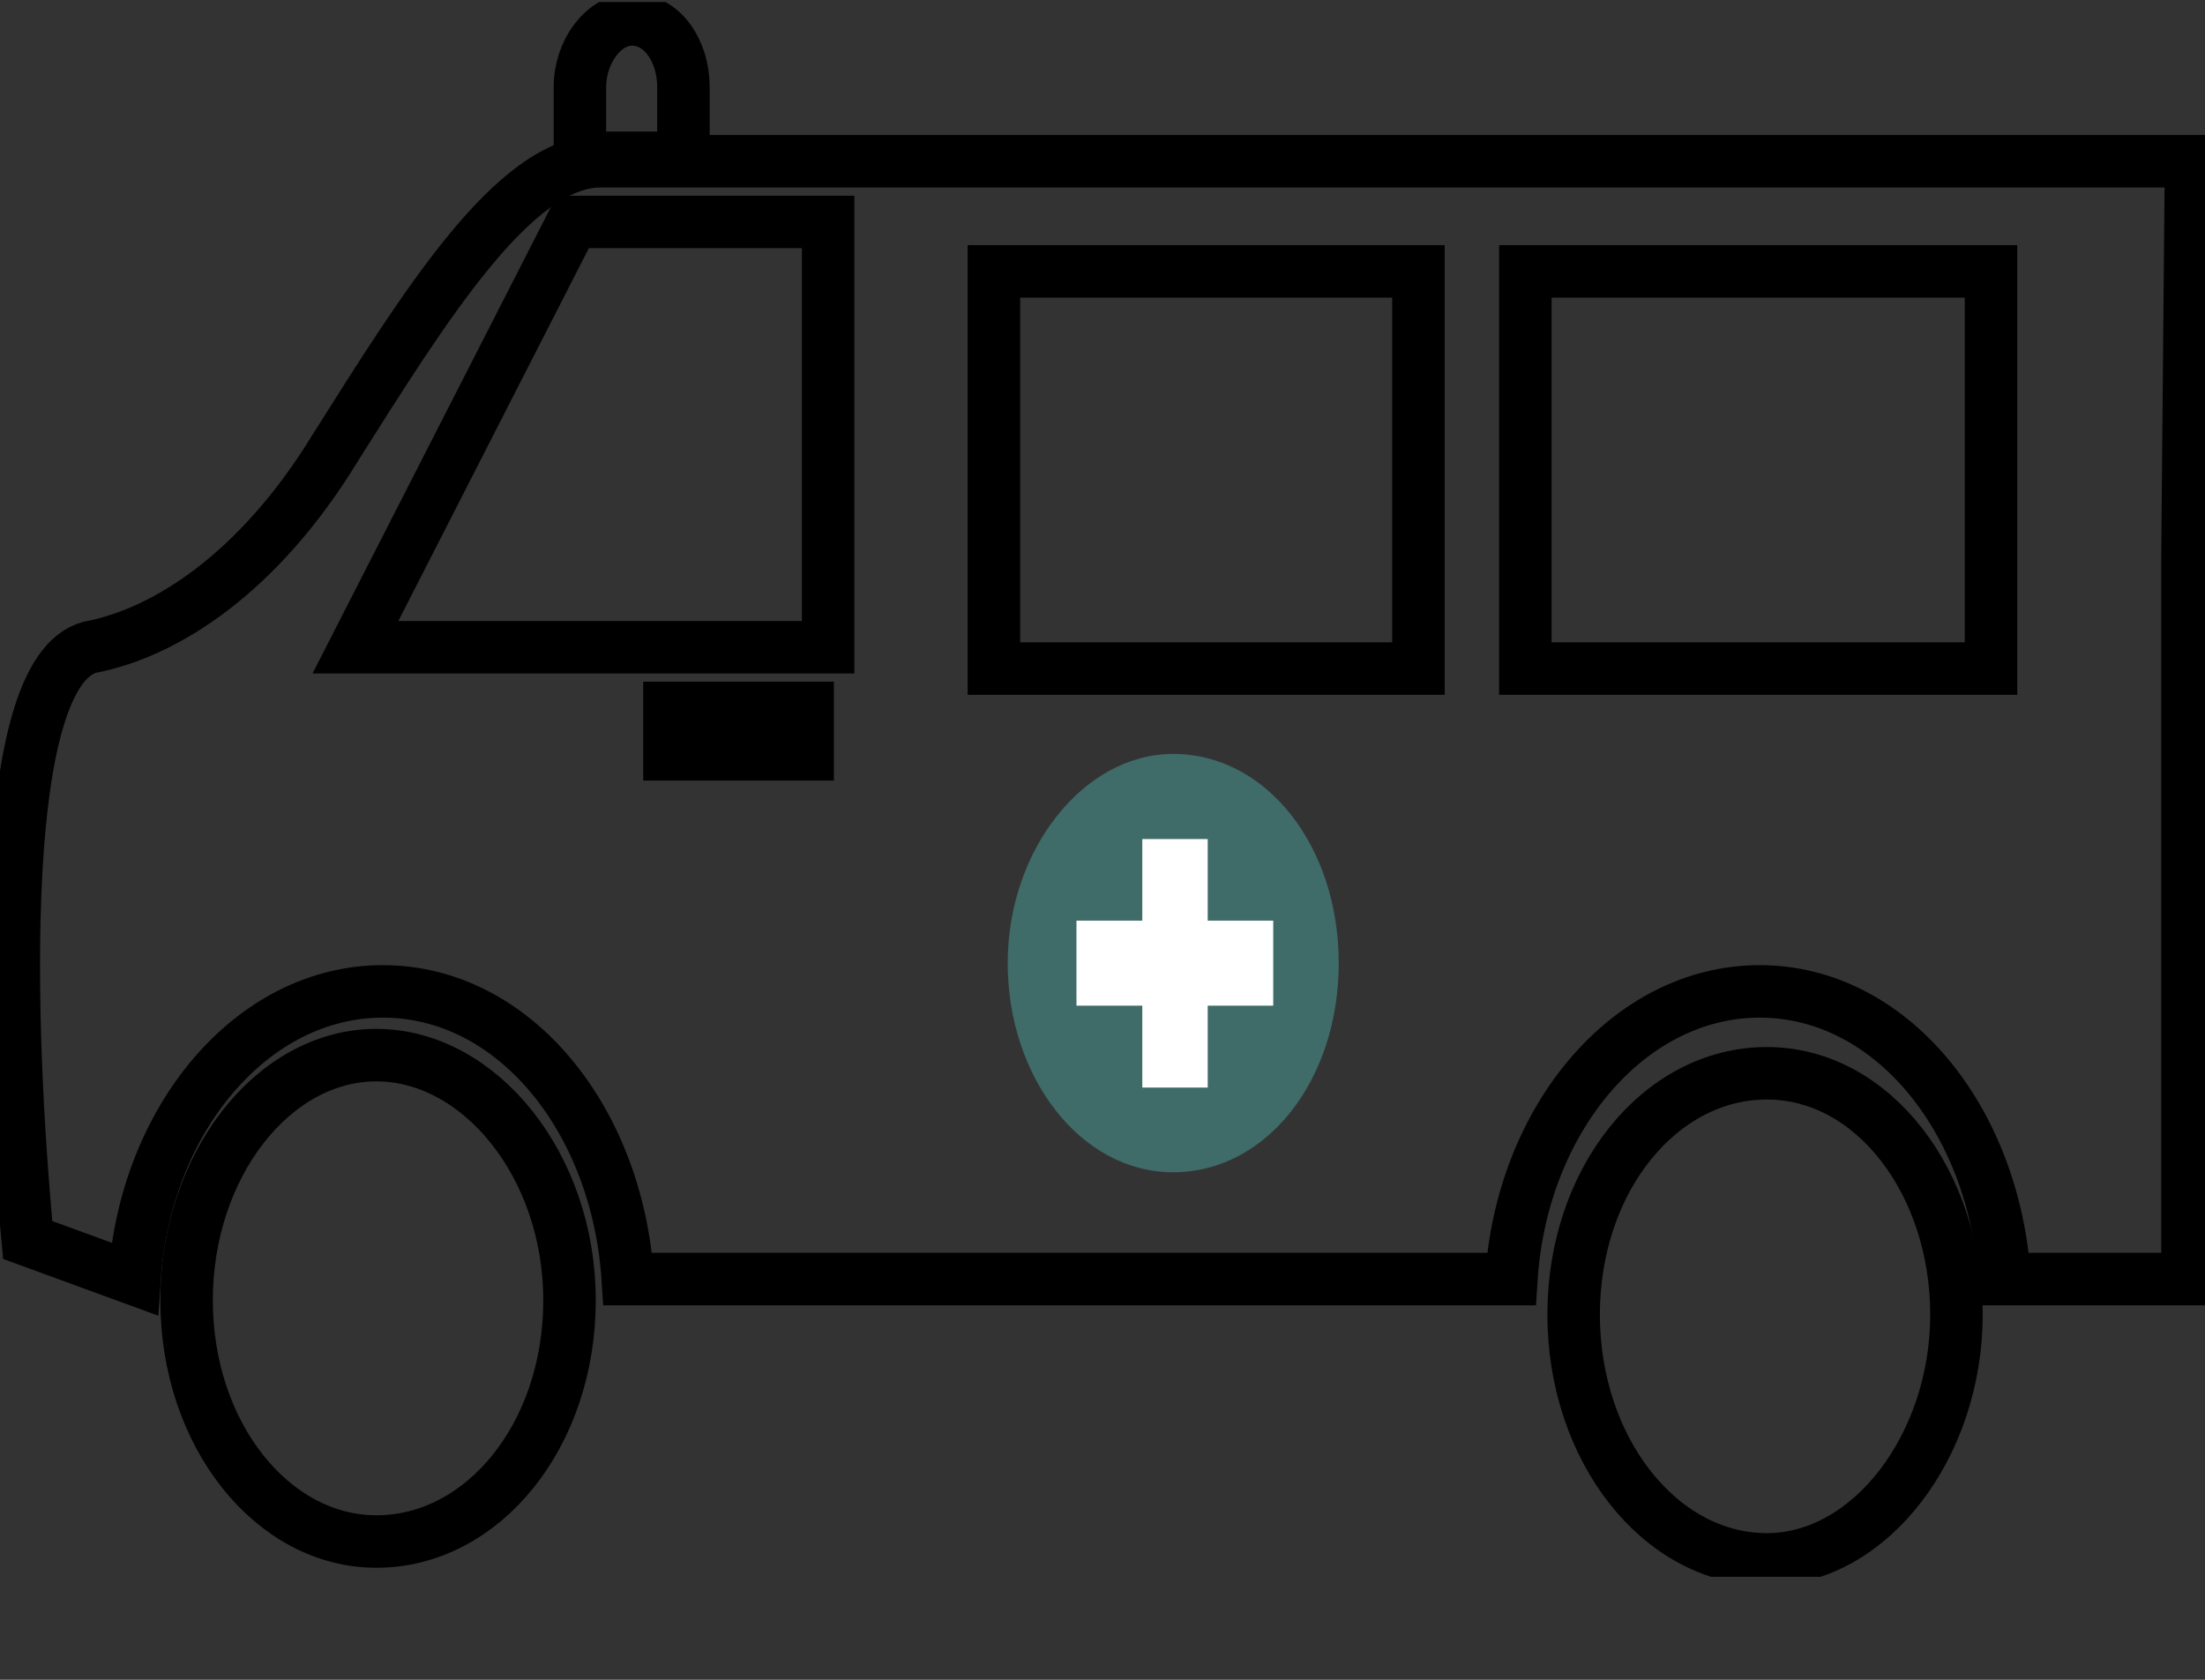<svg width="21" height="16" viewBox="0 0 21 16" fill="none" xmlns="http://www.w3.org/2000/svg">
<rect x="0" y="0" width="21" height="16" fill="#333333" stroke="none"/>
<g clip-path="url(#clip0_34_11471)">
<path fill-rule="evenodd" clip-rule="evenodd" d="M16.827 14.853C15.809 14.853 14.987 13.803 14.987 12.521C14.987 11.24 15.809 10.223 16.827 10.223C17.845 10.223 18.633 11.273 18.633 12.521C18.633 13.77 17.811 14.853 16.827 14.853Z" stroke="black" stroke-width="0.5" stroke-miterlimit="10"/>
<path fill-rule="evenodd" clip-rule="evenodd" d="M20.869 1.536H5.718C4.896 1.536 4.043 2.921 3.189 4.272C2.466 5.455 1.579 6.029 0.856 6.165C-0.031 6.404 0.068 9.748 0.264 11.811L1.281 12.183C1.381 10.662 2.399 9.443 3.646 9.443C4.894 9.443 5.88 10.658 5.979 12.183H14.394C14.491 10.662 15.511 9.443 16.759 9.443C18.006 9.443 18.993 10.658 19.092 12.183H20.833V5.322L20.867 1.539L20.869 1.536Z" stroke="black" stroke-width="0.5" stroke-miterlimit="10"/>
<path fill-rule="evenodd" clip-rule="evenodd" d="M3.584 14.683C2.597 14.683 1.777 13.667 1.777 12.385C1.777 11.103 2.6 10.05 3.584 10.05C4.567 10.05 5.424 11.1 5.424 12.385C5.424 13.67 4.601 14.683 3.584 14.683Z" stroke="black" stroke-width="0.5" stroke-miterlimit="10"/>
<path fill-rule="evenodd" clip-rule="evenodd" d="M6.509 1.503V0.829C6.509 0.49 6.311 0.185 6.016 0.185C5.752 0.185 5.523 0.49 5.523 0.829V1.503H6.509Z" stroke="black" stroke-width="0.5" stroke-miterlimit="10"/>
<path fill-rule="evenodd" clip-rule="evenodd" d="M7.887 6.165H3.385L5.455 2.114H7.887V6.165Z" stroke="black" stroke-width="0.5" stroke-miterlimit="10"/>
<path d="M13.509 2.585H9.466V6.368H13.509V2.585Z" stroke="black" stroke-width="0.5" stroke-miterlimit="10"/>
<path d="M18.962 2.585H14.527V6.368H18.962V2.585Z" stroke="black" stroke-width="0.5" stroke-miterlimit="10"/>
<path fill-rule="evenodd" clip-rule="evenodd" d="M11.173 7.181C12.061 7.181 12.75 8.058 12.75 9.174C12.75 10.29 12.061 11.166 11.173 11.166C10.286 11.166 9.597 10.253 9.597 9.174C9.597 8.095 10.32 7.181 11.173 7.181Z" fill="#3F6B68"/>
<path d="M7.692 6.743H6.376V7.185H7.692V6.743Z" stroke="black" stroke-width="0.5" stroke-miterlimit="10"/>
<path fill-rule="evenodd" clip-rule="evenodd" d="M10.879 7.992H11.502V8.769H12.126V9.579H11.502V10.359H10.879V9.579H10.252V8.769H10.879V7.992Z" fill="white"/>
</g>
<defs>
<clipPath id="clip0_34_11471">
<rect width="21" height="15" fill="white" transform="translate(0 0.019)"/>
</clipPath>
</defs>
</svg>
